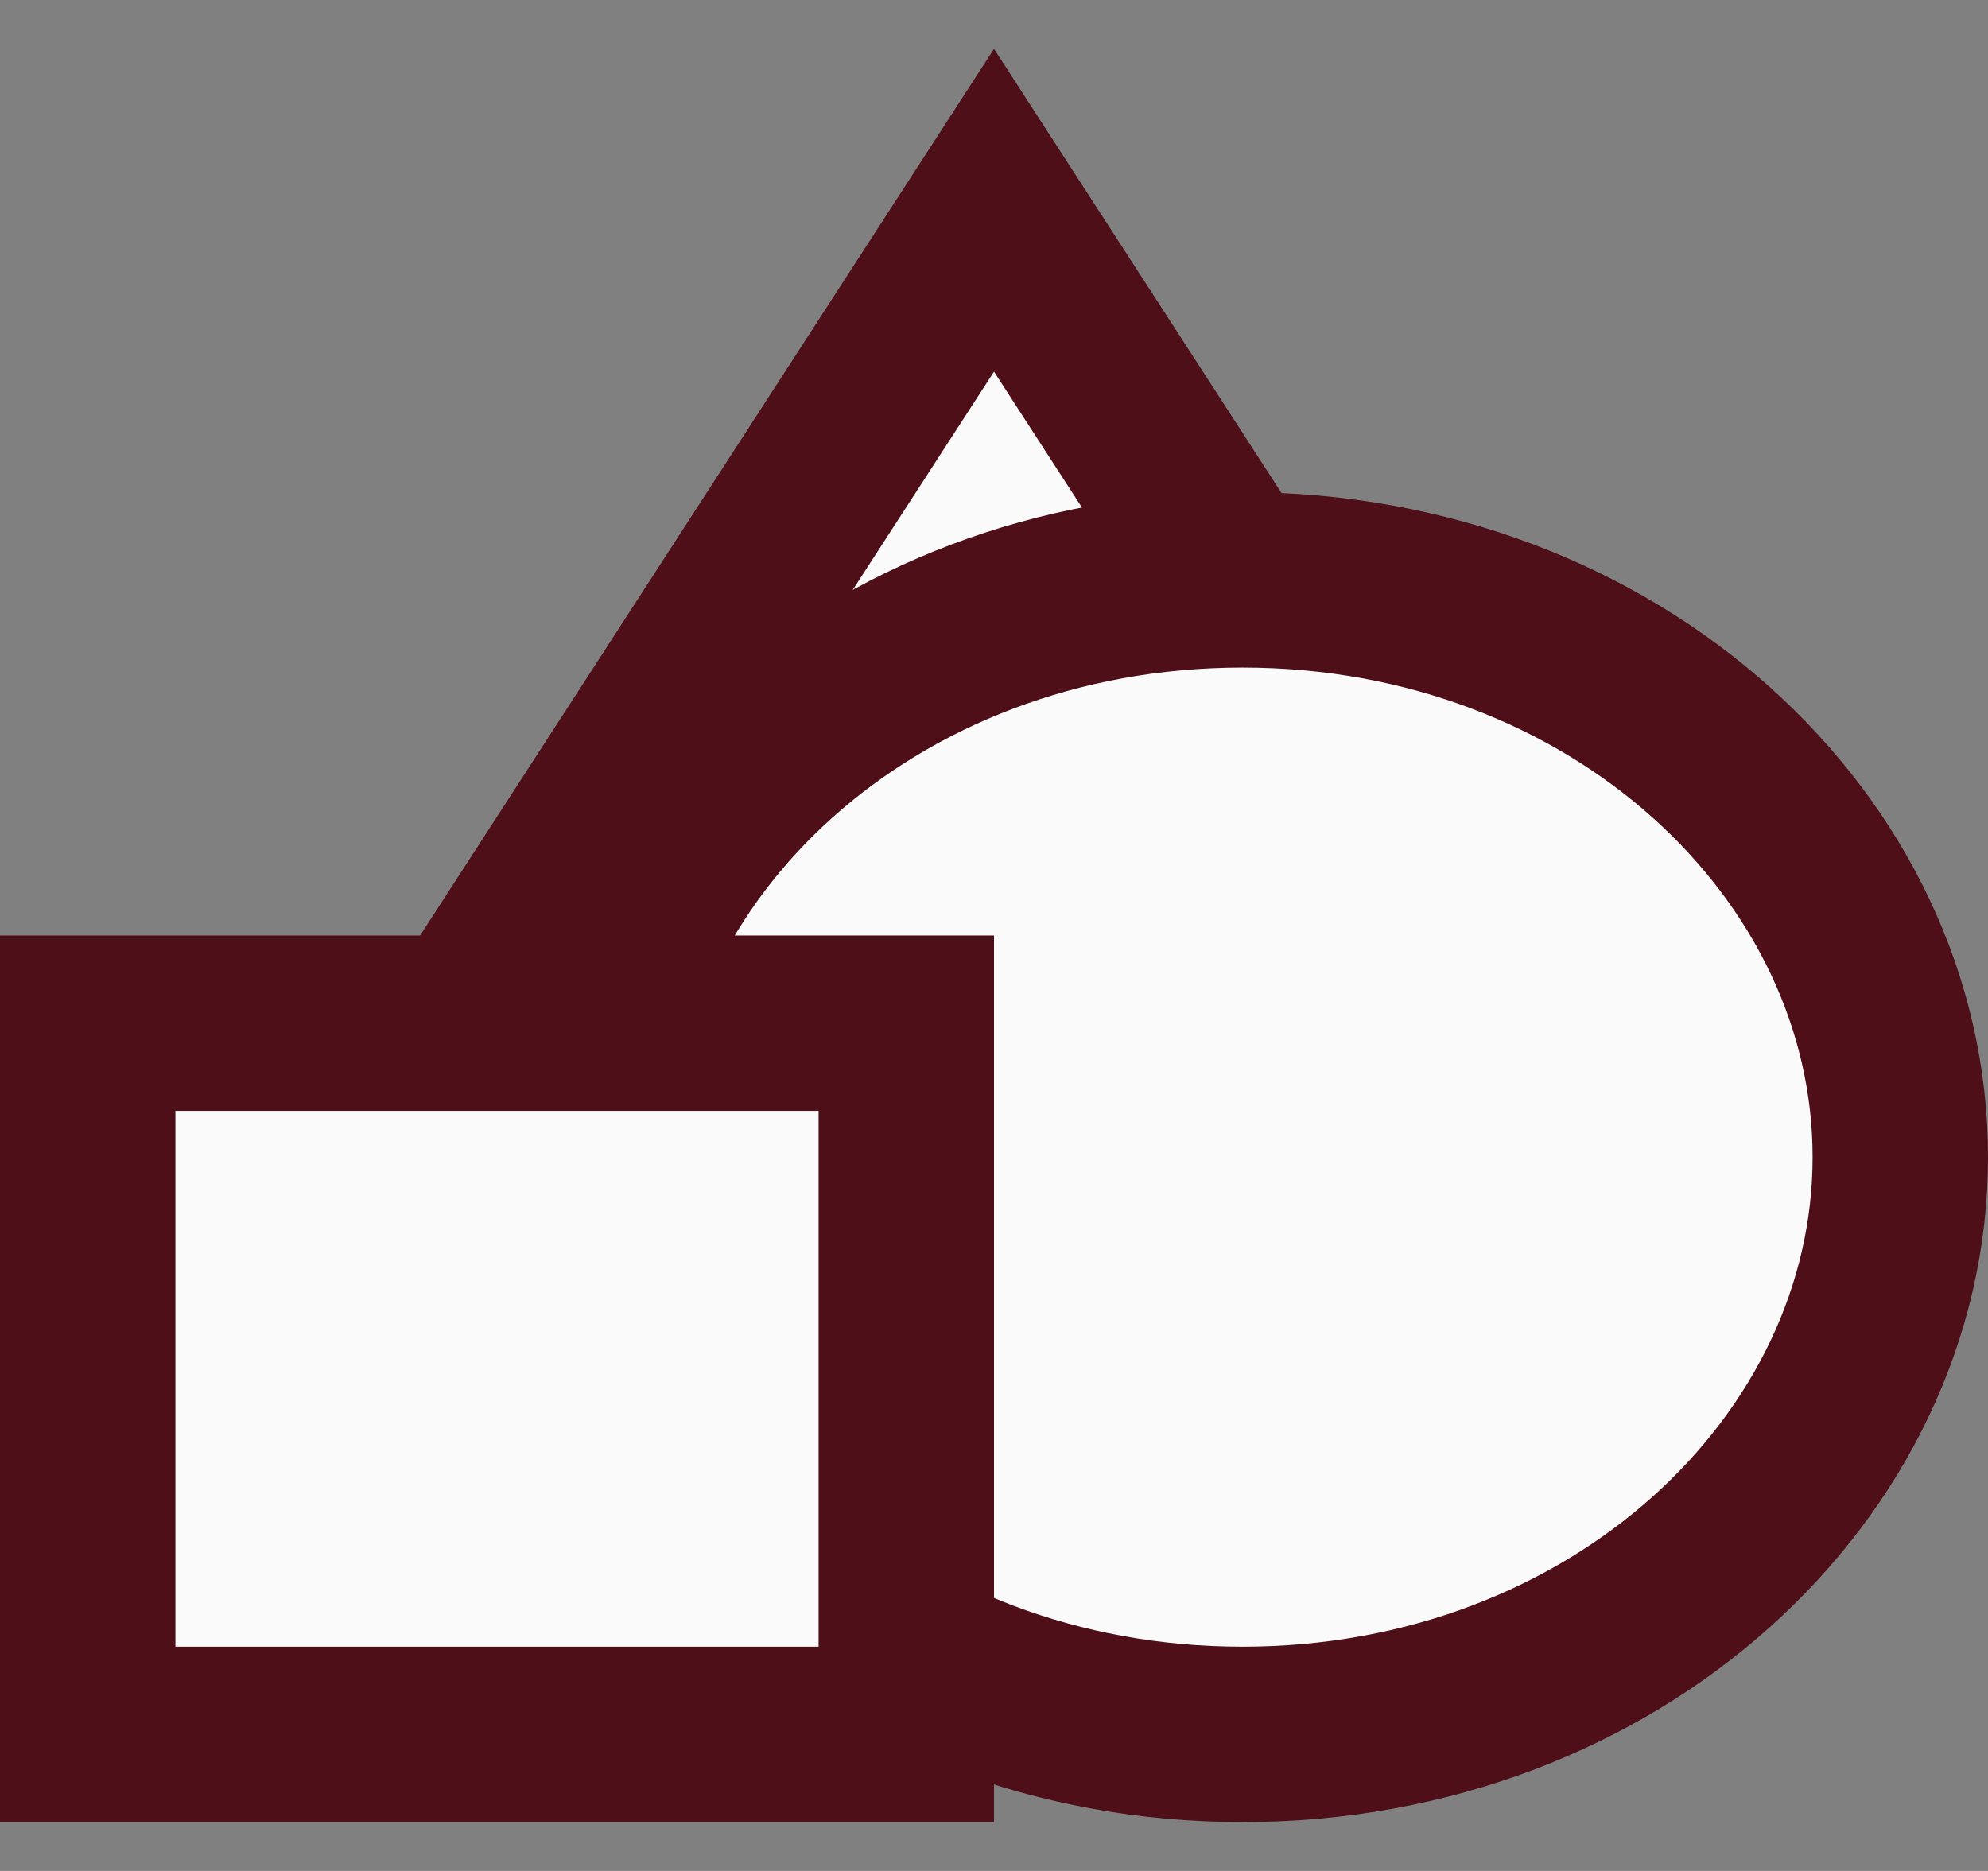 <svg width="34" height="32" viewBox="0 0 34 32" fill="none" xmlns="http://www.w3.org/2000/svg">
<rect x="0" y="0" width="34" height="32" fill="#808080" stroke="none"/>
<path d="M28.964 22.081H5.036L17 3.596L28.964 22.081Z" fill="#FAFAFA" stroke="#4E0F19" stroke-width="3"/>
<path d="M21.25 9.918C27.629 9.918 32.5 14.496 32.5 19.791C32.5 25.087 27.629 29.664 21.25 29.664C14.871 29.664 10 25.087 10 19.791C10 14.496 14.871 9.918 21.25 9.918Z" fill="#FAFAFA" stroke="#4E0F19" stroke-width="3"/>
<rect x="1.5" y="17.5" width="14" height="12.164" fill="#FAFAFA" stroke="#4E0F19" stroke-width="3"/>
</svg>
